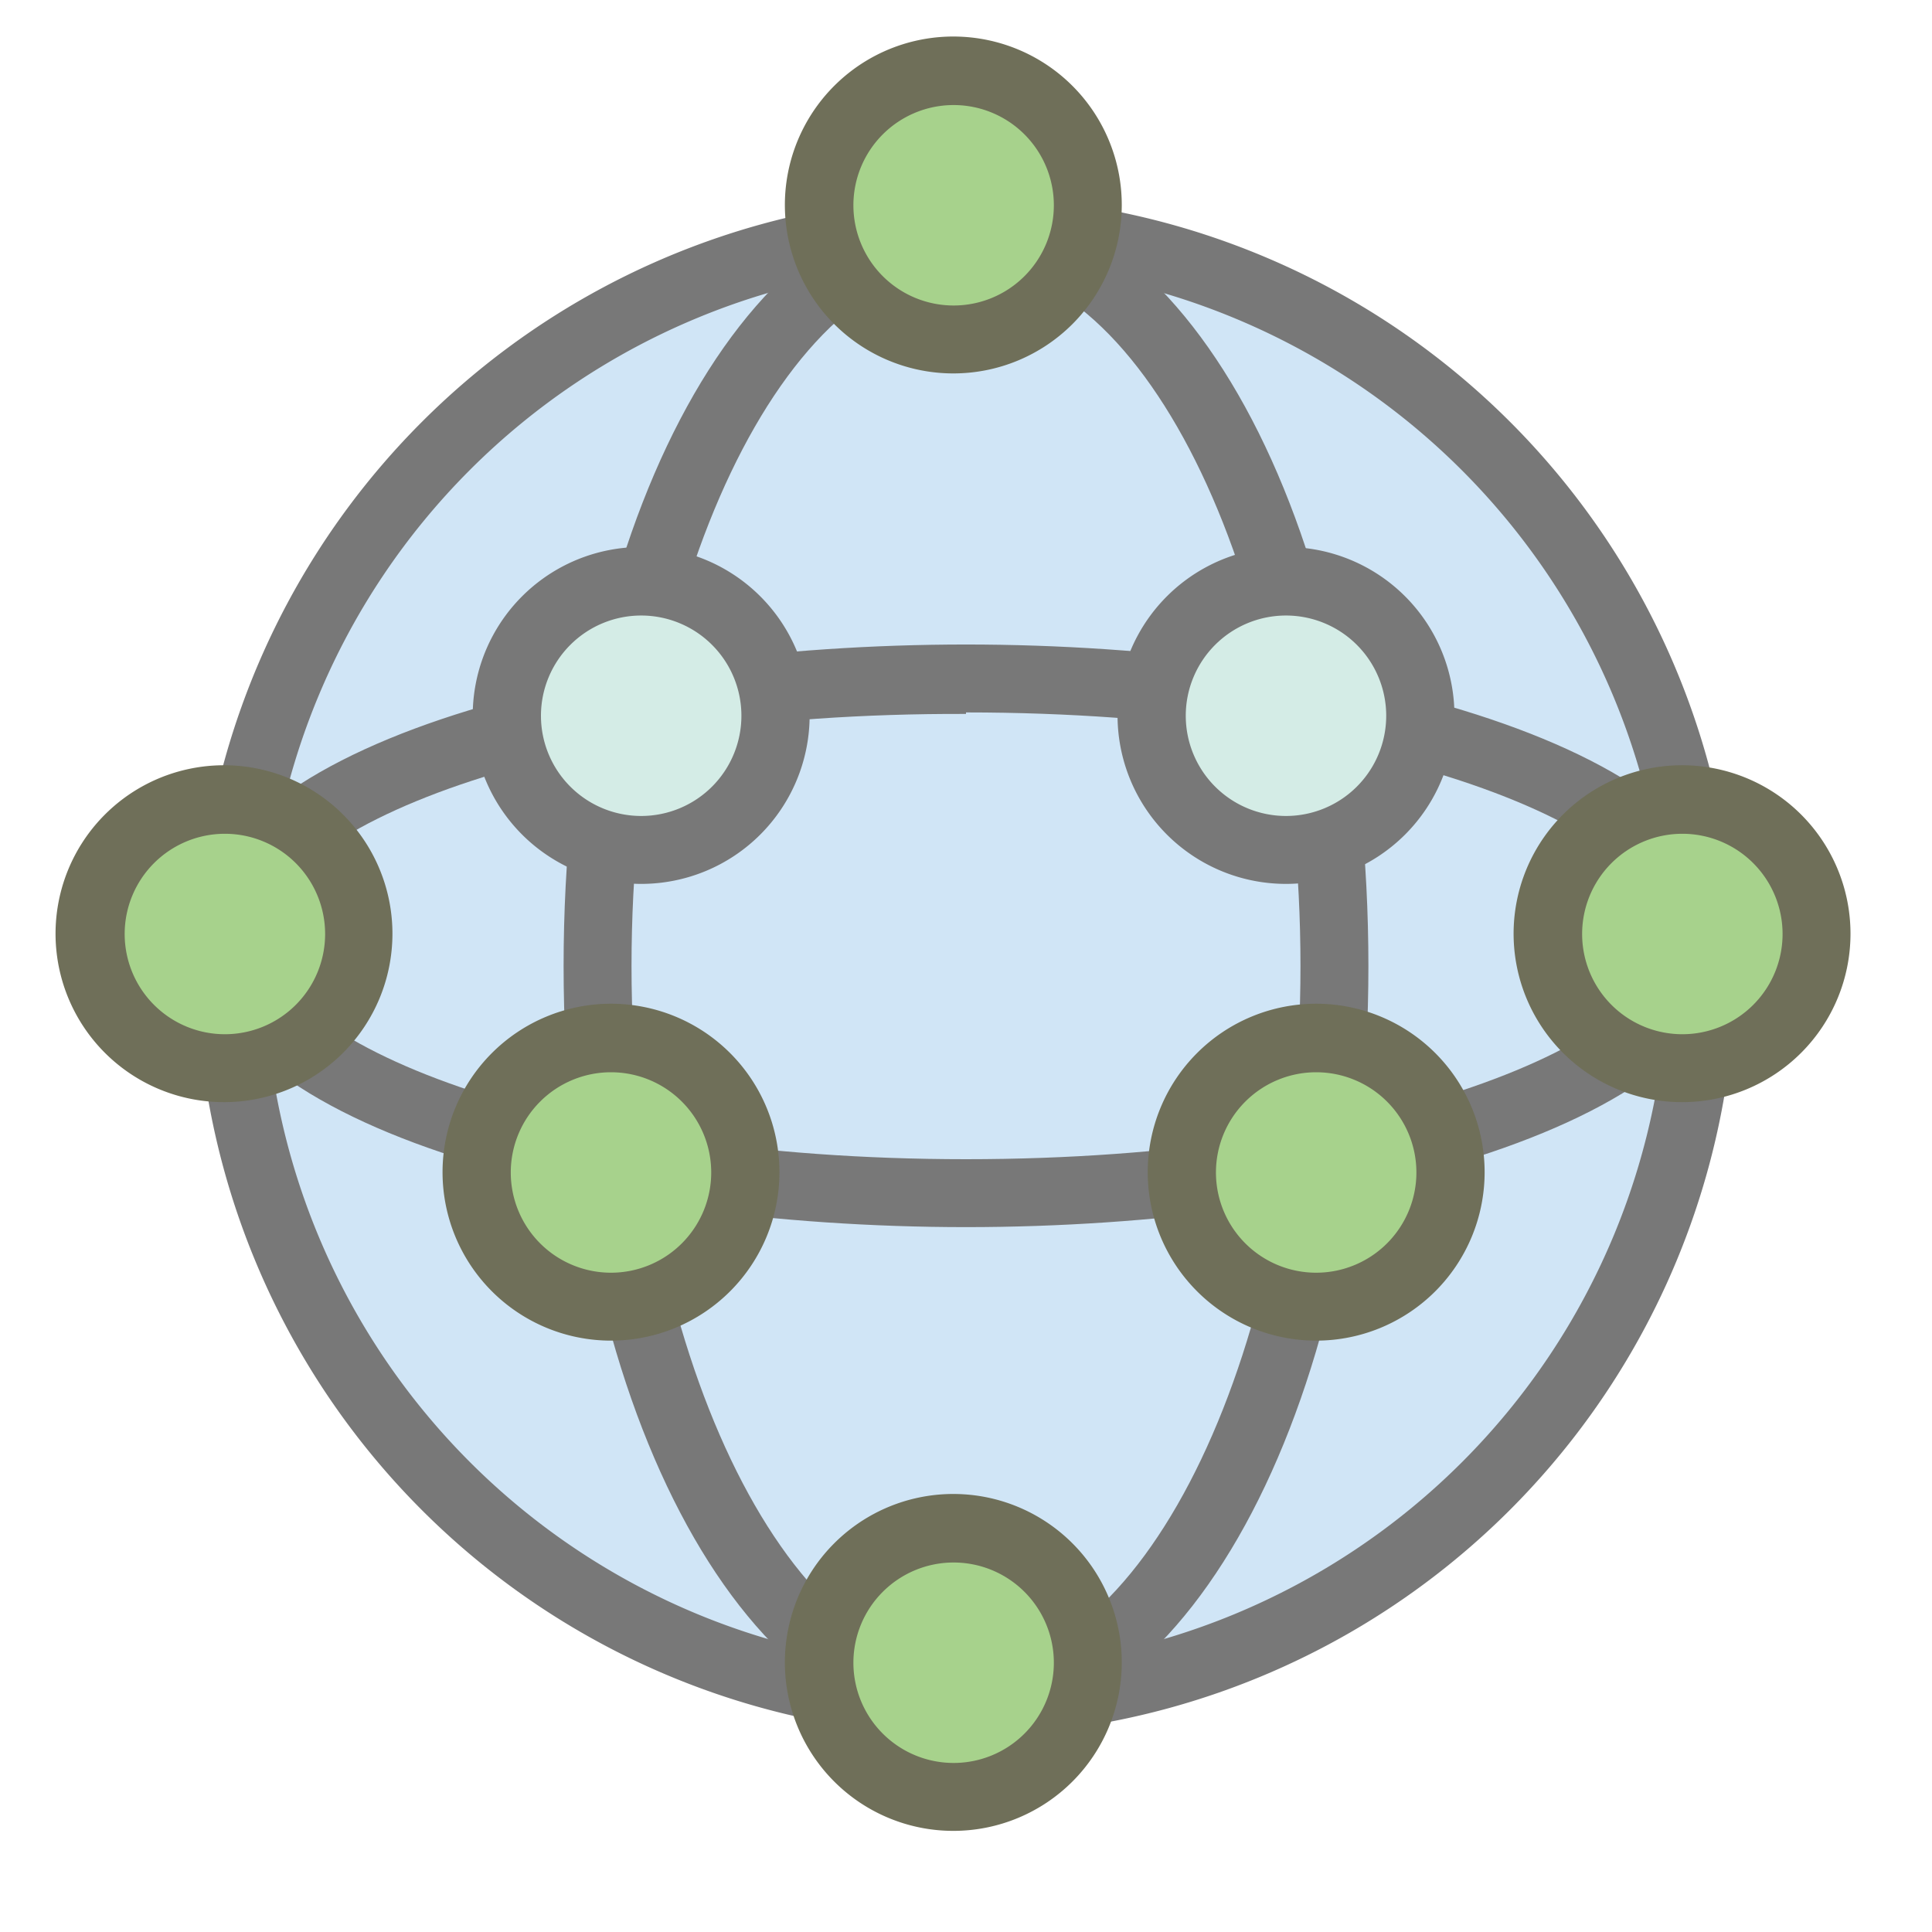 <svg id="Layer_1" data-name="Layer 1" xmlns="http://www.w3.org/2000/svg" viewBox="0 0 64 64"><title>SVG_Artboards</title><circle cx="32" cy="32" r="24.37" style="fill:#d0e5f6"/><path d="M32,57.49A25.49,25.49,0,1,1,57.49,32,25.51,25.51,0,0,1,32,57.49ZM32,8.76A23.24,23.24,0,1,0,55.24,32,23.27,23.27,0,0,0,32,8.76Z" style="fill:#787878"/><path d="M32,40.65C19.64,40.65,6.51,37.27,6.51,31S19.64,21.35,32,21.35,57.49,24.73,57.49,31,44.36,40.65,32,40.65Zm0-17C18.3,23.6,8.76,27.5,8.76,31S18.3,38.4,32,38.4,55.24,34.5,55.24,31,45.7,23.6,32,23.6Z" style="fill:#787878"/><circle cx="7.45" cy="30.94" r="4.45" style="fill:#a7d28c"/><path d="M7.45,36.51A5.58,5.58,0,1,1,13,30.94,5.58,5.58,0,0,1,7.45,36.51Zm0-8.89a3.32,3.32,0,1,0,3.32,3.32A3.32,3.32,0,0,0,7.45,27.62Z" style="fill:#6f6f59"/><circle cx="55.73" cy="30.94" r="4.45" style="fill:#a7d28c"/><path d="M55.73,36.51a5.58,5.58,0,1,1,5.57-5.57A5.58,5.58,0,0,1,55.73,36.51Zm0-8.89a3.32,3.32,0,1,0,3.32,3.32A3.32,3.32,0,0,0,55.73,27.62Z" style="fill:#6f6f59"/><path d="M32,57.49c-7.48,0-13.33-11.2-13.33-25.49S24.52,6.51,32,6.51,45.33,17.71,45.33,32,39.48,57.49,32,57.49ZM32,8.76C26,8.76,20.92,19.4,20.92,32S26,55.24,32,55.24,43.08,44.6,43.08,32,38,8.76,32,8.76Z" style="fill:#787878"/><circle cx="31.59" cy="6.8" r="4.45" style="fill:#a7d28c"/><path d="M31.59,12.37A5.58,5.58,0,1,1,37.16,6.8,5.58,5.58,0,0,1,31.59,12.37Zm0-8.89A3.32,3.32,0,1,0,34.91,6.8,3.32,3.32,0,0,0,31.59,3.48Z" style="fill:#6f6f59"/><circle cx="31.59" cy="55.08" r="4.45" style="fill:#a7d28c"/><path d="M31.59,60.65a5.58,5.58,0,1,1,5.57-5.57A5.58,5.58,0,0,1,31.59,60.65Zm0-8.89a3.32,3.32,0,1,0,3.32,3.32A3.32,3.32,0,0,0,31.59,51.76Z" style="fill:#6f6f59"/><circle cx="20.24" cy="38.84" r="4.45" style="fill:#a7d28c"/><path d="M20.24,44.41a5.58,5.58,0,1,1,5.58-5.58A5.58,5.58,0,0,1,20.24,44.41Zm0-8.89a3.32,3.32,0,1,0,3.32,3.31A3.32,3.32,0,0,0,20.24,35.52Z" style="fill:#6f6f59"/><circle cx="43.6" cy="38.84" r="4.45" style="fill:#a7d28c"/><path d="M43.6,44.41a5.58,5.58,0,1,1,5.58-5.58A5.58,5.58,0,0,1,43.6,44.41Zm0-8.89a3.32,3.32,0,1,0,3.32,3.31A3.32,3.32,0,0,0,43.6,35.52Z" style="fill:#6f6f59"/><circle cx="21.24" cy="23.71" r="4.45" style="fill:#d4ece6"/><path d="M21.24,29.28a5.58,5.58,0,1,1,5.58-5.57A5.58,5.58,0,0,1,21.24,29.28Zm0-8.89a3.32,3.32,0,1,0,3.32,3.32A3.32,3.32,0,0,0,21.24,20.39Z" style="fill:#787878"/><circle cx="42.6" cy="23.71" r="4.45" style="fill:#d4ece6"/><path d="M42.6,29.28a5.58,5.58,0,1,1,5.58-5.57A5.58,5.58,0,0,1,42.6,29.28Zm0-8.89a3.32,3.32,0,1,0,3.32,3.32A3.32,3.32,0,0,0,42.6,20.39Z" style="fill:#787878"/></svg>
